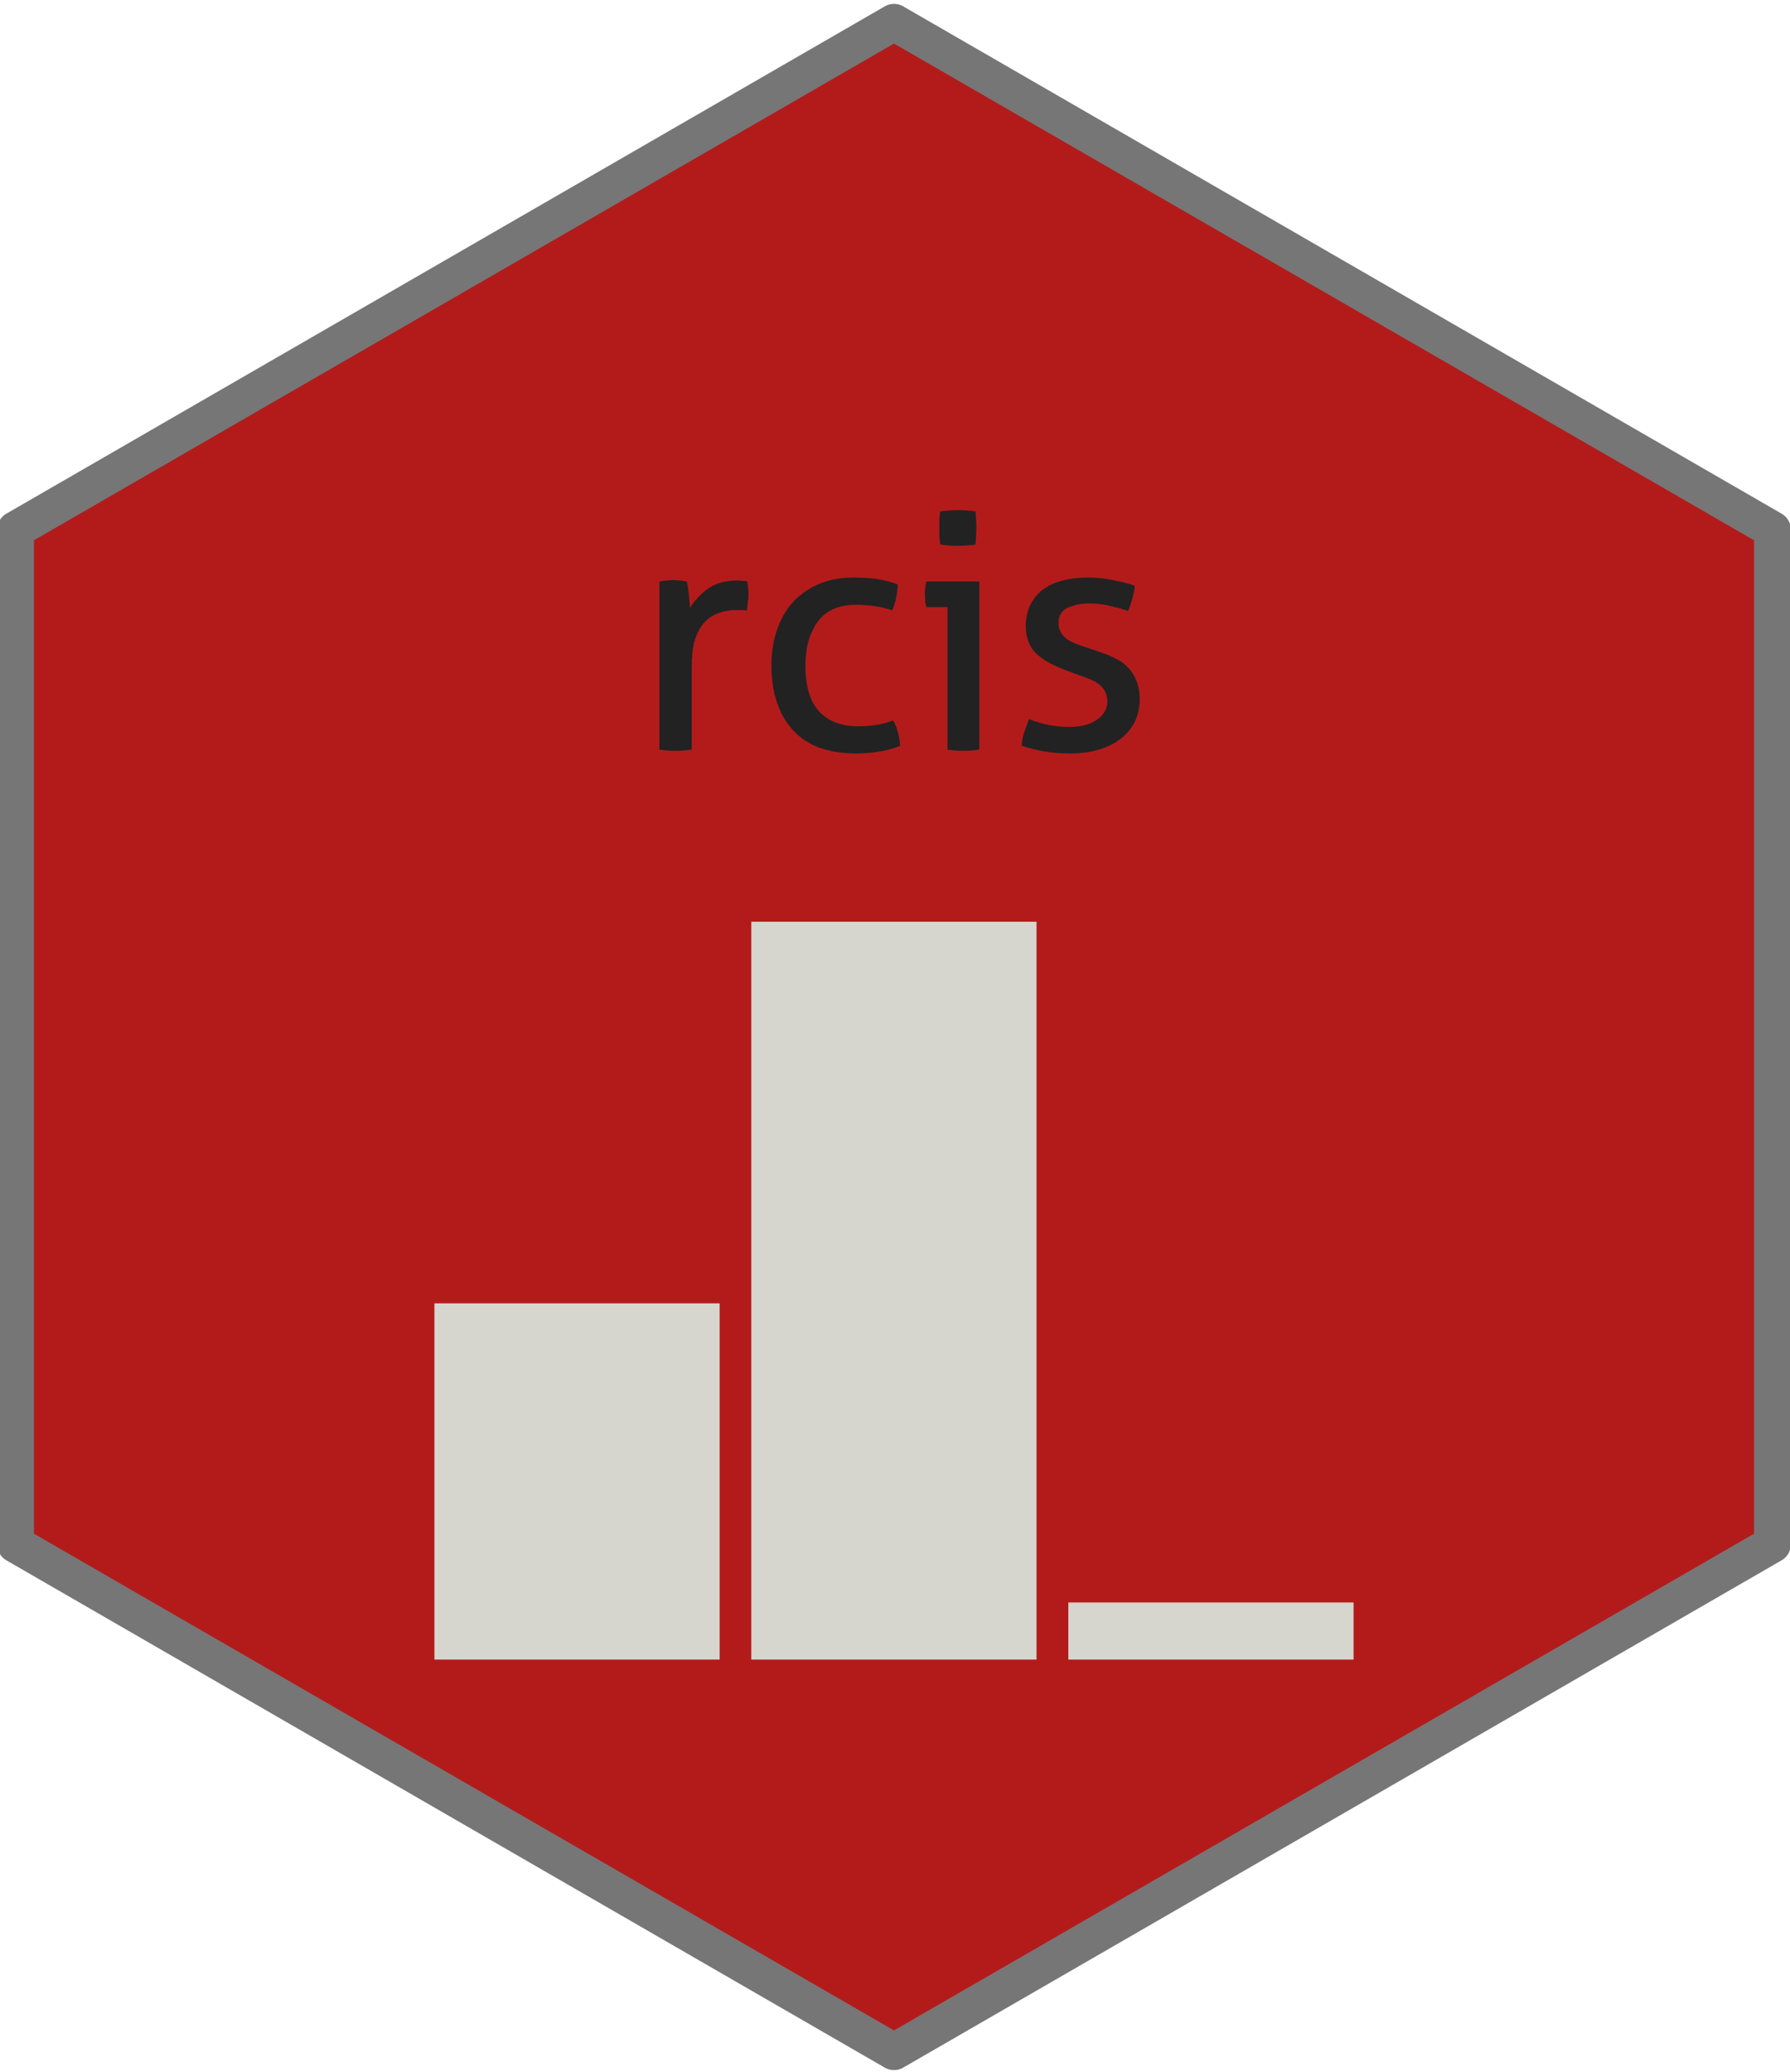 <?xml version='1.0' encoding='UTF-8' ?>
<svg xmlns='http://www.w3.org/2000/svg' xmlns:xlink='http://www.w3.org/1999/xlink' class='svglite' width='124.44pt' height='144.00pt' viewBox='0 0 124.44 144.00'>
<defs>
  <style type='text/css'><![CDATA[
    .svglite line, .svglite polyline, .svglite polygon, .svglite path, .svglite rect, .svglite circle {
      fill: none;
      stroke: #000000;
      stroke-linecap: round;
      stroke-linejoin: round;
      stroke-miterlimit: 10.00;
    }
    .svglite text {
      white-space: pre;
    }
  ]]></style>
</defs>
<rect width='100%' height='100%' style='stroke: none; fill: none;'/>
<defs>
  <clipPath id='cpMC4wMHwxMjQuNDR8MC4wMHwxNDQuMDA='>
    <rect x='0.00' y='0.00' width='124.44' height='144.00' />
  </clipPath>
</defs>
<g clip-path='url(#cpMC4wMHwxMjQuNDR8MC4wMHwxNDQuMDA=)'>
</g>
<defs>
  <clipPath id='cpMC4wMHwxMjQuNDR8MC4xNHwxNDMuODY='>
    <rect x='0.00' y='0.14' width='124.44' height='143.71' />
  </clipPath>
</defs>
<g clip-path='url(#cpMC4wMHwxMjQuNDR8MC4xNHwxNDMuODY=)'>
<rect x='0.00' y='0.14' width='124.44' height='143.71' style='stroke-width: 1.07; stroke: none;' />
</g>
<g clip-path='url(#cpMC4wMHwxMjQuNDR8MC4wMHwxNDQuMDA=)'>
</g>
<defs>
  <clipPath id='cpMC4wMHwxMjQuNDR8MC4xNHwxNDQuMDA='>
    <rect x='0.00' y='0.14' width='124.44' height='143.85' />
  </clipPath>
</defs>
<g clip-path='url(#cpMC4wMHwxMjQuNDR8MC4xNHwxNDQuMDA=)'>
<rect x='-0.14' y='0.14' width='124.58' height='143.85' style='stroke-width: 1.07; stroke: none;' />
<polygon points='1.08,36.81 1.08,107.33 62.15,142.59 123.22,107.33 123.22,36.81 62.15,1.55 1.08,36.81 ' style='stroke-width: 2.56; stroke: none; fill: #B31B1B;' />
</g>
<defs>
  <clipPath id='cpMjYuODl8OTcuNDF8NjEuNDl8MTE3Ljkx'>
    <rect x='26.89' y='61.49' width='70.52' height='56.41' />
  </clipPath>
</defs>
<g clip-path='url(#cpMjYuODl8OTcuNDF8NjEuNDl8MTE3Ljkx)'>
<rect x='26.89' y='61.49' width='70.52' height='56.41' style='stroke-width: 0.75; stroke: none;' />
</g>
<g clip-path='url(#cpMC4wMHwxMjQuNDR8MC4xNHwxNDQuMDA=)'>
</g>
<g clip-path='url(#cpMjYuODl8OTcuNDF8NjEuNDl8MTE3Ljkx)'>
<rect x='26.89' y='61.49' width='70.52' height='56.41' style='stroke-width: 0.75; stroke: none;' />
<rect x='30.20' y='90.58' width='19.83' height='24.76' style='stroke-width: 1.07; stroke: none; stroke-linecap: square; stroke-linejoin: miter; fill: #D6D6CE;' />
<rect x='52.23' y='64.06' width='19.83' height='51.28' style='stroke-width: 1.07; stroke: none; stroke-linecap: square; stroke-linejoin: miter; fill: #D6D6CE;' />
<rect x='74.27' y='111.37' width='19.83' height='3.97' style='stroke-width: 1.07; stroke: none; stroke-linecap: square; stroke-linejoin: miter; fill: #D6D6CE;' />
</g>
<g clip-path='url(#cpMC4wMHwxMjQuNDR8MC4xNHwxNDQuMDA=)'>
</g>
<g clip-path='url(#cpMC4wMHwxMjQuNDR8MC4wMHwxNDQuMDA=)'>
</g>
<g clip-path='url(#cpMC4wMHwxMjQuNDR8MC4xNHwxNDQuMDA=)'>
</g>
<g clip-path='url(#cpMC4wMHwxMjQuNDR8MC4wMHwxNDQuMDA=)'>
</g>
<g clip-path='url(#cpMC4wMHwxMjQuNDR8MC4xNHwxNDQuMDA=)'>
</g>
<g clip-path='url(#cpMC4wMHwxMjQuNDR8MC4wMHwxNDQuMDA=)'>
</g>
<g clip-path='url(#cpMC4wMHwxMjQuNDR8MC4xNHwxNDQuMDA=)'>
</g>
<g clip-path='url(#cpMC4wMHwxMjQuNDR8MC4wMHwxNDQuMDA=)'>
</g>
<g clip-path='url(#cpMC4wMHwxMjQuNDR8MC4xNHwxNDQuMDA=)'>
</g>
<g clip-path='url(#cpMC4wMHwxMjQuNDR8MC4wMHwxNDQuMDA=)'>
</g>
<g clip-path='url(#cpMC4wMHwxMjQuNDR8MC4xNHwxNDQuMDA=)'>
</g>
<g clip-path='url(#cpMC4wMHwxMjQuNDR8MC4wMHwxNDQuMDA=)'>
</g>
<g clip-path='url(#cpMC4wMHwxMjQuNDR8MC4xNHwxNDQuMDA=)'>
</g>
<g clip-path='url(#cpMC4wMHwxMjQuNDR8MC4wMHwxNDQuMDA=)'>
</g>
<g clip-path='url(#cpMC4wMHwxMjQuNDR8MC4xNHwxNDQuMDA=)'>
</g>
<g clip-path='url(#cpMC4wMHwxMjQuNDR8MC4wMHwxNDQuMDA=)'>
</g>
<g clip-path='url(#cpMC4wMHwxMjQuNDR8MC4xNHwxNDQuMDA=)'>
</g>
<g clip-path='url(#cpMC4wMHwxMjQuNDR8MC4wMHwxNDQuMDA=)'>
</g>
<g clip-path='url(#cpMC4wMHwxMjQuNDR8MC4xNHwxNDQuMDA=)'>
</g>
<g clip-path='url(#cpMC4wMHwxMjQuNDR8MC4wMHwxNDQuMDA=)'>
</g>
<g clip-path='url(#cpMC4wMHwxMjQuNDR8MC4xNHwxNDQuMDA=)'>
</g>
<g clip-path='url(#cpMC4wMHwxMjQuNDR8MC4wMHwxNDQuMDA=)'>
</g>
<g clip-path='url(#cpMC4wMHwxMjQuNDR8MC4xNHwxNDQuMDA=)'>
</g>
<g clip-path='url(#cpMC4wMHwxMjQuNDR8MC4wMHwxNDQuMDA=)'>
</g>
<g clip-path='url(#cpMC4wMHwxMjQuNDR8MC4xNHwxNDQuMDA=)'>
</g>
<g clip-path='url(#cpMC4wMHwxMjQuNDR8MC4wMHwxNDQuMDA=)'>
</g>
<g clip-path='url(#cpMC4wMHwxMjQuNDR8MC4xNHwxNDQuMDA=)'>
</g>
<g clip-path='url(#cpMC4wMHwxMjQuNDR8MC4wMHwxNDQuMDA=)'>
</g>
<g clip-path='url(#cpMC4wMHwxMjQuNDR8MC4xNHwxNDQuMDA=)'>
</g>
<g clip-path='url(#cpMC4wMHwxMjQuNDR8MC4wMHwxNDQuMDA=)'>
</g>
<g clip-path='url(#cpMC4wMHwxMjQuNDR8MC4xNHwxNDQuMDA=)'>
</g>
<g clip-path='url(#cpMC4wMHwxMjQuNDR8MC4wMHwxNDQuMDA=)'>
</g>
<g clip-path='url(#cpMC4wMHwxMjQuNDR8MC4xNHwxNDQuMDA=)'>
<polygon points='1.08,36.81 1.08,107.33 62.15,142.59 123.22,107.33 123.22,36.81 62.15,1.55 1.08,36.81 ' style='stroke-width: 2.56; stroke: #767676;' />
<path d='M 45.84 40.41 L 45.84 40.41 L 45.89 40.41 L 45.94 40.40 L 45.99 40.39 L 46.04 40.38 L 46.09 40.38 L 46.13 40.37 L 46.18 40.36 L 46.23 40.36 L 46.27 40.35 L 46.32 40.35 L 46.32 40.35 L 46.36 40.34 L 46.41 40.34 L 46.46 40.34 L 46.50 40.33 L 46.55 40.33 L 46.60 40.33 L 46.65 40.33 L 46.70 40.32 L 46.75 40.32 L 46.80 40.32 L 46.80 40.32 L 46.85 40.32 L 46.90 40.32 L 46.95 40.33 L 47.00 40.33 L 47.05 40.33 L 47.10 40.33 L 47.15 40.34 L 47.20 40.34 L 47.25 40.34 L 47.30 40.35 L 47.30 40.35 L 47.35 40.35 L 47.40 40.36 L 47.44 40.36 L 47.49 40.37 L 47.54 40.38 L 47.58 40.38 L 47.63 40.39 L 47.67 40.40 L 47.71 40.41 L 47.75 40.41 L 47.75 40.41 L 47.77 40.49 L 47.78 40.56 L 47.79 40.64 L 47.81 40.72 L 47.82 40.81 L 47.84 40.91 L 47.85 41.00 L 47.86 41.11 L 47.88 41.21 L 47.89 41.33 L 47.89 41.33 L 47.90 41.43 L 47.91 41.54 L 47.92 41.64 L 47.93 41.74 L 47.94 41.83 L 47.95 41.92 L 47.95 42.01 L 47.96 42.10 L 47.96 42.18 L 47.96 42.26 L 47.96 42.26 L 48.06 42.11 L 48.16 41.96 L 48.27 41.81 L 48.39 41.67 L 48.51 41.54 L 48.64 41.40 L 48.77 41.28 L 48.91 41.15 L 49.06 41.03 L 49.21 40.92 L 49.21 40.92 L 49.37 40.81 L 49.55 40.71 L 49.73 40.63 L 49.92 40.55 L 50.11 40.49 L 50.32 40.44 L 50.54 40.40 L 50.76 40.37 L 50.99 40.35 L 51.24 40.35 L 51.24 40.35 L 51.27 40.35 L 51.31 40.35 L 51.35 40.35 L 51.38 40.35 L 51.42 40.35 L 51.45 40.35 L 51.49 40.36 L 51.53 40.36 L 51.56 40.37 L 51.60 40.37 L 51.60 40.37 L 51.64 40.37 L 51.68 40.37 L 51.72 40.37 L 51.75 40.37 L 51.79 40.38 L 51.82 40.38 L 51.85 40.38 L 51.88 40.38 L 51.91 40.39 L 51.94 40.39 L 51.94 40.39 L 51.95 40.43 L 51.96 40.48 L 51.97 40.52 L 51.97 40.56 L 51.98 40.60 L 51.99 40.65 L 51.99 40.69 L 52.00 40.73 L 52.00 40.78 L 52.01 40.82 L 52.01 40.82 L 52.01 40.87 L 52.02 40.92 L 52.02 40.96 L 52.02 41.01 L 52.03 41.06 L 52.03 41.11 L 52.03 41.15 L 52.03 41.20 L 52.03 41.25 L 52.03 41.30 L 52.03 41.30 L 52.03 41.36 L 52.03 41.41 L 52.03 41.47 L 52.03 41.52 L 52.02 41.58 L 52.02 41.64 L 52.01 41.70 L 52.00 41.75 L 52.00 41.81 L 51.99 41.87 L 51.99 41.87 L 51.98 41.93 L 51.98 41.99 L 51.97 42.05 L 51.97 42.10 L 51.96 42.16 L 51.95 42.22 L 51.94 42.27 L 51.94 42.33 L 51.93 42.39 L 51.92 42.44 L 51.92 42.44 L 51.88 42.43 L 51.84 42.42 L 51.81 42.42 L 51.77 42.41 L 51.73 42.41 L 51.69 42.40 L 51.65 42.40 L 51.61 42.40 L 51.57 42.40 L 51.53 42.40 L 51.53 42.40 L 51.50 42.40 L 51.46 42.40 L 51.43 42.40 L 51.40 42.40 L 51.37 42.40 L 51.34 42.40 L 51.31 42.40 L 51.28 42.40 L 51.26 42.40 L 51.24 42.40 L 51.24 42.40 L 51.11 42.40 L 50.99 42.40 L 50.87 42.41 L 50.75 42.42 L 50.63 42.44 L 50.51 42.46 L 50.40 42.48 L 50.28 42.51 L 50.17 42.54 L 50.05 42.58 L 50.05 42.58 L 49.94 42.61 L 49.84 42.65 L 49.73 42.70 L 49.63 42.75 L 49.53 42.81 L 49.43 42.87 L 49.33 42.93 L 49.24 43.01 L 49.14 43.09 L 49.05 43.17 L 49.05 43.17 L 48.97 43.26 L 48.88 43.35 L 48.81 43.46 L 48.73 43.57 L 48.66 43.68 L 48.59 43.80 L 48.52 43.93 L 48.46 44.07 L 48.40 44.21 L 48.35 44.35 L 48.35 44.35 L 48.30 44.51 L 48.25 44.67 L 48.22 44.84 L 48.18 45.02 L 48.16 45.21 L 48.13 45.41 L 48.12 45.62 L 48.10 45.83 L 48.10 46.06 L 48.09 46.29 L 48.09 52.09 L 48.09 52.09 L 48.04 52.10 L 47.99 52.11 L 47.94 52.12 L 47.88 52.12 L 47.83 52.13 L 47.77 52.14 L 47.71 52.14 L 47.65 52.15 L 47.59 52.16 L 47.53 52.16 L 47.53 52.16 L 47.47 52.16 L 47.41 52.17 L 47.35 52.17 L 47.30 52.17 L 47.24 52.18 L 47.19 52.18 L 47.13 52.18 L 47.08 52.18 L 47.03 52.18 L 46.98 52.18 L 46.98 52.18 L 46.93 52.18 L 46.88 52.18 L 46.82 52.18 L 46.77 52.18 L 46.71 52.18 L 46.65 52.17 L 46.60 52.17 L 46.54 52.17 L 46.47 52.16 L 46.41 52.16 L 46.41 52.16 L 46.35 52.16 L 46.29 52.15 L 46.23 52.14 L 46.18 52.14 L 46.12 52.13 L 46.06 52.12 L 46.01 52.12 L 45.95 52.11 L 45.90 52.10 L 45.84 52.09 L 45.84 40.41 Z' style='fill-rule: nonzero; fill: #222222; stroke-width: 0.75; stroke: none;' />
<path d='M 62.09 50.07 L 62.09 50.07 L 62.13 50.13 L 62.16 50.20 L 62.20 50.27 L 62.23 50.35 L 62.26 50.42 L 62.30 50.51 L 62.33 50.59 L 62.36 50.68 L 62.38 50.77 L 62.41 50.86 L 62.41 50.86 L 62.44 50.96 L 62.46 51.05 L 62.48 51.15 L 62.50 51.25 L 62.52 51.35 L 62.54 51.44 L 62.55 51.54 L 62.56 51.64 L 62.57 51.74 L 62.57 51.84 L 62.57 51.84 L 62.30 51.94 L 62.02 52.03 L 61.73 52.11 L 61.44 52.18 L 61.13 52.23 L 60.82 52.28 L 60.50 52.32 L 60.18 52.34 L 59.84 52.36 L 59.50 52.37 L 59.50 52.37 L 58.93 52.35 L 58.39 52.30 L 57.88 52.22 L 57.40 52.10 L 56.94 51.96 L 56.52 51.78 L 56.12 51.56 L 55.75 51.32 L 55.42 51.04 L 55.11 50.73 L 55.11 50.73 L 54.82 50.38 L 54.57 50.02 L 54.35 49.63 L 54.16 49.21 L 54.00 48.78 L 53.86 48.32 L 53.76 47.84 L 53.69 47.34 L 53.64 46.81 L 53.63 46.26 L 53.63 46.26 L 53.63 46.01 L 53.64 45.75 L 53.66 45.50 L 53.68 45.26 L 53.72 45.01 L 53.76 44.77 L 53.80 44.54 L 53.86 44.31 L 53.92 44.08 L 53.99 43.85 L 53.99 43.85 L 54.07 43.63 L 54.15 43.42 L 54.24 43.21 L 54.34 43.01 L 54.44 42.81 L 54.55 42.62 L 54.67 42.44 L 54.79 42.26 L 54.92 42.08 L 55.06 41.92 L 55.06 41.92 L 55.21 41.76 L 55.36 41.60 L 55.53 41.46 L 55.70 41.32 L 55.87 41.18 L 56.06 41.06 L 56.25 40.94 L 56.44 40.82 L 56.65 40.72 L 56.86 40.62 L 56.86 40.62 L 57.08 40.53 L 57.30 40.45 L 57.53 40.38 L 57.77 40.31 L 58.01 40.26 L 58.26 40.22 L 58.52 40.18 L 58.79 40.16 L 59.06 40.15 L 59.34 40.14 L 59.34 40.14 L 59.53 40.14 L 59.71 40.15 L 59.89 40.15 L 60.07 40.16 L 60.24 40.17 L 60.40 40.18 L 60.57 40.20 L 60.72 40.21 L 60.88 40.23 L 61.02 40.26 L 61.02 40.26 L 61.17 40.28 L 61.31 40.31 L 61.45 40.34 L 61.60 40.37 L 61.73 40.40 L 61.87 40.44 L 62.01 40.48 L 62.15 40.53 L 62.28 40.57 L 62.41 40.62 L 62.41 40.62 L 62.41 40.70 L 62.41 40.78 L 62.40 40.86 L 62.39 40.95 L 62.38 41.04 L 62.37 41.13 L 62.36 41.23 L 62.34 41.33 L 62.32 41.43 L 62.30 41.53 L 62.30 41.53 L 62.28 41.63 L 62.26 41.73 L 62.24 41.82 L 62.21 41.91 L 62.18 42.00 L 62.16 42.09 L 62.13 42.18 L 62.09 42.26 L 62.06 42.34 L 62.03 42.42 L 62.03 42.42 L 61.80 42.34 L 61.57 42.28 L 61.33 42.22 L 61.08 42.17 L 60.83 42.13 L 60.57 42.09 L 60.31 42.07 L 60.04 42.05 L 59.76 42.03 L 59.48 42.03 L 59.48 42.03 L 59.13 42.04 L 58.81 42.08 L 58.50 42.14 L 58.22 42.22 L 57.95 42.32 L 57.69 42.45 L 57.46 42.60 L 57.24 42.77 L 57.04 42.97 L 56.86 43.19 L 56.86 43.19 L 56.69 43.43 L 56.55 43.69 L 56.42 43.96 L 56.30 44.24 L 56.21 44.54 L 56.13 44.86 L 56.07 45.19 L 56.03 45.53 L 56.00 45.89 L 55.99 46.26 L 55.99 46.26 L 56.00 46.69 L 56.03 47.09 L 56.08 47.47 L 56.15 47.83 L 56.24 48.16 L 56.35 48.47 L 56.47 48.76 L 56.62 49.02 L 56.79 49.26 L 56.97 49.47 L 56.97 49.47 L 57.17 49.66 L 57.39 49.83 L 57.62 49.99 L 57.87 50.12 L 58.13 50.23 L 58.41 50.32 L 58.70 50.39 L 59.00 50.44 L 59.32 50.47 L 59.66 50.48 L 59.66 50.48 L 59.79 50.47 L 59.93 50.47 L 60.06 50.47 L 60.19 50.46 L 60.31 50.45 L 60.44 50.44 L 60.56 50.43 L 60.68 50.42 L 60.79 50.40 L 60.91 50.38 L 60.91 50.38 L 61.03 50.37 L 61.15 50.34 L 61.26 50.32 L 61.38 50.29 L 61.50 50.26 L 61.62 50.23 L 61.74 50.19 L 61.86 50.15 L 61.98 50.11 L 62.09 50.07 Z' style='fill-rule: nonzero; fill: #222222; stroke-width: 0.75; stroke: none;' />
<path d='M 65.87 42.19 L 64.39 42.19 L 64.39 42.19 L 64.38 42.15 L 64.38 42.12 L 64.37 42.08 L 64.36 42.04 L 64.35 42.00 L 64.35 41.96 L 64.34 41.91 L 64.33 41.87 L 64.33 41.83 L 64.32 41.78 L 64.32 41.78 L 64.32 41.73 L 64.32 41.68 L 64.31 41.63 L 64.31 41.58 L 64.31 41.54 L 64.31 41.49 L 64.30 41.44 L 64.30 41.39 L 64.30 41.35 L 64.30 41.30 L 64.30 41.30 L 64.30 41.26 L 64.30 41.21 L 64.30 41.17 L 64.31 41.12 L 64.31 41.08 L 64.31 41.03 L 64.31 40.98 L 64.32 40.94 L 64.32 40.89 L 64.32 40.85 L 64.32 40.85 L 64.33 40.80 L 64.33 40.75 L 64.34 40.70 L 64.35 40.66 L 64.35 40.61 L 64.36 40.57 L 64.37 40.53 L 64.38 40.49 L 64.38 40.45 L 64.39 40.41 L 68.08 40.41 L 68.08 52.09 L 68.08 52.09 L 68.03 52.10 L 67.98 52.11 L 67.92 52.12 L 67.87 52.12 L 67.81 52.13 L 67.75 52.14 L 67.70 52.14 L 67.64 52.15 L 67.57 52.16 L 67.51 52.16 L 67.51 52.16 L 67.45 52.16 L 67.39 52.17 L 67.34 52.17 L 67.28 52.17 L 67.23 52.18 L 67.17 52.18 L 67.12 52.18 L 67.07 52.18 L 67.02 52.18 L 66.96 52.18 L 66.96 52.18 L 66.92 52.18 L 66.87 52.18 L 66.82 52.18 L 66.77 52.18 L 66.71 52.18 L 66.66 52.17 L 66.60 52.17 L 66.54 52.17 L 66.48 52.16 L 66.42 52.16 L 66.42 52.16 L 66.36 52.16 L 66.30 52.15 L 66.24 52.14 L 66.19 52.14 L 66.13 52.13 L 66.08 52.12 L 66.03 52.12 L 65.97 52.11 L 65.92 52.10 L 65.87 52.09 L 65.87 42.19 ZM 65.37 37.84 L 65.37 37.84 L 65.36 37.79 L 65.35 37.73 L 65.35 37.67 L 65.34 37.62 L 65.33 37.56 L 65.32 37.50 L 65.32 37.44 L 65.31 37.38 L 65.31 37.31 L 65.30 37.25 L 65.30 37.25 L 65.30 37.19 L 65.30 37.13 L 65.30 37.07 L 65.30 37.01 L 65.30 36.95 L 65.30 36.89 L 65.30 36.84 L 65.30 36.78 L 65.30 36.73 L 65.30 36.68 L 65.30 36.68 L 65.30 36.63 L 65.30 36.58 L 65.30 36.53 L 65.30 36.47 L 65.30 36.41 L 65.30 36.36 L 65.30 36.30 L 65.30 36.24 L 65.30 36.18 L 65.30 36.11 L 65.30 36.11 L 65.31 36.05 L 65.31 35.99 L 65.32 35.93 L 65.32 35.87 L 65.33 35.81 L 65.34 35.76 L 65.35 35.70 L 65.35 35.65 L 65.36 35.59 L 65.37 35.54 L 65.37 35.54 L 65.43 35.54 L 65.49 35.53 L 65.55 35.52 L 65.62 35.51 L 65.68 35.50 L 65.74 35.50 L 65.81 35.49 L 65.87 35.49 L 65.94 35.48 L 66.01 35.48 L 66.01 35.48 L 66.08 35.47 L 66.14 35.47 L 66.21 35.46 L 66.27 35.46 L 66.33 35.46 L 66.39 35.46 L 66.44 35.45 L 66.50 35.45 L 66.55 35.45 L 66.60 35.45 L 66.60 35.45 L 66.65 35.45 L 66.70 35.45 L 66.76 35.45 L 66.82 35.46 L 66.87 35.46 L 66.93 35.46 L 67.00 35.46 L 67.06 35.47 L 67.12 35.47 L 67.19 35.48 L 67.19 35.48 L 67.26 35.48 L 67.33 35.49 L 67.39 35.49 L 67.45 35.50 L 67.52 35.50 L 67.58 35.51 L 67.64 35.52 L 67.69 35.53 L 67.75 35.54 L 67.81 35.54 L 67.81 35.54 L 67.82 35.59 L 67.82 35.65 L 67.83 35.70 L 67.84 35.76 L 67.84 35.81 L 67.84 35.87 L 67.85 35.93 L 67.85 35.99 L 67.85 36.05 L 67.85 36.11 L 67.85 36.11 L 67.86 36.18 L 67.86 36.24 L 67.86 36.30 L 67.87 36.36 L 67.87 36.41 L 67.87 36.47 L 67.87 36.53 L 67.87 36.58 L 67.87 36.63 L 67.88 36.68 L 67.88 36.68 L 67.87 36.73 L 67.87 36.78 L 67.87 36.84 L 67.87 36.89 L 67.87 36.95 L 67.87 37.01 L 67.86 37.07 L 67.86 37.13 L 67.86 37.19 L 67.85 37.25 L 67.85 37.25 L 67.85 37.31 L 67.85 37.38 L 67.85 37.44 L 67.84 37.50 L 67.84 37.56 L 67.84 37.62 L 67.83 37.67 L 67.82 37.73 L 67.82 37.79 L 67.81 37.84 L 67.81 37.84 L 67.75 37.85 L 67.69 37.86 L 67.64 37.87 L 67.58 37.88 L 67.52 37.88 L 67.45 37.89 L 67.39 37.90 L 67.33 37.90 L 67.26 37.91 L 67.19 37.91 L 67.19 37.91 L 67.13 37.92 L 67.07 37.92 L 67.01 37.92 L 66.95 37.93 L 66.89 37.93 L 66.83 37.93 L 66.78 37.93 L 66.73 37.93 L 66.67 37.93 L 66.62 37.93 L 66.62 37.93 L 66.57 37.93 L 66.51 37.93 L 66.45 37.93 L 66.39 37.93 L 66.33 37.93 L 66.27 37.93 L 66.21 37.92 L 66.14 37.92 L 66.08 37.92 L 66.01 37.91 L 66.01 37.91 L 65.94 37.91 L 65.87 37.90 L 65.81 37.90 L 65.74 37.89 L 65.68 37.88 L 65.62 37.88 L 65.55 37.87 L 65.49 37.86 L 65.43 37.85 L 65.37 37.84 Z' style='fill-rule: nonzero; fill: #222222; stroke-width: 0.75; stroke: none;' />
<path d='M 71.54 49.98 L 71.54 49.98 L 71.66 50.02 L 71.79 50.07 L 71.92 50.12 L 72.05 50.16 L 72.18 50.20 L 72.32 50.24 L 72.46 50.28 L 72.60 50.32 L 72.74 50.35 L 72.88 50.38 L 72.88 50.38 L 73.03 50.41 L 73.18 50.43 L 73.33 50.45 L 73.48 50.47 L 73.63 50.49 L 73.78 50.50 L 73.92 50.51 L 74.07 50.52 L 74.22 50.52 L 74.36 50.52 L 74.36 50.52 L 74.47 50.52 L 74.57 50.52 L 74.67 50.51 L 74.77 50.50 L 74.87 50.49 L 74.97 50.48 L 75.07 50.47 L 75.17 50.45 L 75.27 50.43 L 75.36 50.41 L 75.36 50.41 L 75.46 50.38 L 75.55 50.36 L 75.64 50.33 L 75.72 50.30 L 75.81 50.27 L 75.89 50.23 L 75.97 50.19 L 76.04 50.15 L 76.11 50.11 L 76.18 50.07 L 76.18 50.07 L 76.25 50.02 L 76.32 49.97 L 76.39 49.92 L 76.45 49.87 L 76.51 49.82 L 76.56 49.76 L 76.62 49.70 L 76.66 49.64 L 76.71 49.58 L 76.75 49.52 L 76.75 49.52 L 76.80 49.45 L 76.83 49.38 L 76.87 49.31 L 76.90 49.24 L 76.92 49.16 L 76.94 49.09 L 76.96 49.01 L 76.97 48.93 L 76.98 48.85 L 76.98 48.77 L 76.98 48.77 L 76.98 48.68 L 76.97 48.59 L 76.96 48.51 L 76.95 48.43 L 76.93 48.35 L 76.91 48.28 L 76.89 48.21 L 76.86 48.14 L 76.83 48.08 L 76.80 48.02 L 76.80 48.02 L 76.76 47.96 L 76.73 47.90 L 76.69 47.85 L 76.65 47.80 L 76.60 47.74 L 76.56 47.70 L 76.51 47.65 L 76.46 47.60 L 76.40 47.56 L 76.34 47.52 L 76.34 47.52 L 76.29 47.48 L 76.23 47.44 L 76.17 47.40 L 76.11 47.36 L 76.04 47.33 L 75.97 47.30 L 75.90 47.26 L 75.83 47.23 L 75.76 47.20 L 75.68 47.18 L 75.68 47.18 L 75.61 47.14 L 75.53 47.11 L 75.46 47.08 L 75.38 47.05 L 75.30 47.02 L 75.22 46.99 L 75.14 46.96 L 75.06 46.94 L 74.97 46.91 L 74.89 46.88 L 74.09 46.58 L 74.09 46.58 L 73.81 46.47 L 73.54 46.36 L 73.29 46.24 L 73.05 46.12 L 72.83 46.00 L 72.63 45.88 L 72.44 45.75 L 72.27 45.62 L 72.11 45.49 L 71.97 45.35 L 71.97 45.35 L 71.85 45.21 L 71.73 45.06 L 71.64 44.90 L 71.55 44.73 L 71.48 44.55 L 71.42 44.36 L 71.37 44.16 L 71.34 43.96 L 71.32 43.74 L 71.31 43.51 L 71.31 43.51 L 71.32 43.21 L 71.36 42.92 L 71.41 42.64 L 71.49 42.37 L 71.59 42.12 L 71.71 41.88 L 71.85 41.66 L 72.01 41.44 L 72.20 41.24 L 72.40 41.05 L 72.40 41.05 L 72.64 40.88 L 72.89 40.72 L 73.17 40.59 L 73.46 40.47 L 73.78 40.37 L 74.11 40.29 L 74.47 40.22 L 74.84 40.18 L 75.24 40.15 L 75.66 40.14 L 75.66 40.14 L 75.84 40.14 L 76.01 40.15 L 76.19 40.16 L 76.36 40.17 L 76.54 40.19 L 76.71 40.21 L 76.88 40.23 L 77.05 40.26 L 77.22 40.29 L 77.39 40.32 L 77.39 40.32 L 77.56 40.36 L 77.73 40.39 L 77.89 40.43 L 78.05 40.46 L 78.20 40.50 L 78.35 40.54 L 78.49 40.58 L 78.63 40.62 L 78.76 40.67 L 78.89 40.71 L 78.89 40.71 L 78.88 40.80 L 78.87 40.89 L 78.86 40.98 L 78.84 41.08 L 78.82 41.17 L 78.80 41.26 L 78.78 41.35 L 78.76 41.44 L 78.74 41.53 L 78.71 41.62 L 78.71 41.62 L 78.69 41.71 L 78.66 41.80 L 78.64 41.89 L 78.61 41.97 L 78.58 42.06 L 78.55 42.14 L 78.52 42.23 L 78.48 42.31 L 78.45 42.39 L 78.41 42.46 L 78.41 42.46 L 78.31 42.43 L 78.21 42.39 L 78.10 42.36 L 77.98 42.32 L 77.86 42.29 L 77.74 42.25 L 77.61 42.22 L 77.48 42.19 L 77.35 42.15 L 77.21 42.12 L 77.21 42.12 L 77.07 42.09 L 76.93 42.06 L 76.79 42.03 L 76.64 42.01 L 76.50 41.99 L 76.35 41.97 L 76.20 41.96 L 76.04 41.95 L 75.89 41.94 L 75.73 41.94 L 75.73 41.94 L 75.56 41.94 L 75.40 41.95 L 75.24 41.97 L 75.08 41.99 L 74.93 42.01 L 74.78 42.05 L 74.64 42.09 L 74.50 42.13 L 74.36 42.18 L 74.23 42.24 L 74.23 42.24 L 74.10 42.30 L 74.00 42.37 L 73.90 42.45 L 73.82 42.55 L 73.75 42.65 L 73.69 42.75 L 73.65 42.87 L 73.61 43.00 L 73.59 43.14 L 73.59 43.28 L 73.59 43.28 L 73.59 43.36 L 73.59 43.43 L 73.60 43.50 L 73.61 43.57 L 73.63 43.64 L 73.65 43.71 L 73.67 43.77 L 73.69 43.83 L 73.72 43.89 L 73.75 43.94 L 73.75 43.94 L 73.78 44.00 L 73.82 44.05 L 73.85 44.10 L 73.89 44.15 L 73.94 44.20 L 73.98 44.25 L 74.03 44.29 L 74.08 44.34 L 74.13 44.38 L 74.18 44.42 L 74.18 44.42 L 74.24 44.46 L 74.29 44.49 L 74.35 44.53 L 74.41 44.56 L 74.47 44.59 L 74.53 44.62 L 74.60 44.65 L 74.66 44.68 L 74.73 44.71 L 74.79 44.74 L 74.79 44.74 L 74.87 44.77 L 74.94 44.79 L 75.02 44.82 L 75.09 44.85 L 75.17 44.88 L 75.25 44.90 L 75.33 44.93 L 75.41 44.96 L 75.49 44.99 L 75.57 45.01 L 76.57 45.35 L 76.57 45.35 L 76.68 45.39 L 76.79 45.43 L 76.89 45.47 L 77.00 45.51 L 77.10 45.55 L 77.20 45.60 L 77.30 45.64 L 77.40 45.69 L 77.50 45.74 L 77.59 45.79 L 77.59 45.79 L 77.69 45.84 L 77.79 45.89 L 77.88 45.95 L 77.97 46.01 L 78.06 46.07 L 78.14 46.14 L 78.22 46.20 L 78.29 46.27 L 78.37 46.35 L 78.44 46.42 L 78.44 46.42 L 78.51 46.50 L 78.58 46.58 L 78.64 46.66 L 78.70 46.74 L 78.76 46.83 L 78.82 46.93 L 78.87 47.02 L 78.92 47.12 L 78.96 47.23 L 79.01 47.33 L 79.01 47.33 L 79.05 47.44 L 79.09 47.55 L 79.12 47.67 L 79.15 47.79 L 79.18 47.92 L 79.20 48.04 L 79.21 48.18 L 79.22 48.32 L 79.23 48.46 L 79.23 48.61 L 79.23 48.61 L 79.23 48.78 L 79.22 48.94 L 79.20 49.10 L 79.18 49.26 L 79.15 49.42 L 79.11 49.57 L 79.07 49.72 L 79.01 49.87 L 78.96 50.01 L 78.89 50.16 L 78.89 50.16 L 78.82 50.29 L 78.74 50.42 L 78.66 50.55 L 78.57 50.67 L 78.48 50.79 L 78.38 50.91 L 78.27 51.02 L 78.16 51.13 L 78.04 51.24 L 77.91 51.34 L 77.91 51.34 L 77.79 51.43 L 77.66 51.52 L 77.52 51.61 L 77.38 51.69 L 77.23 51.77 L 77.08 51.84 L 76.92 51.91 L 76.76 51.97 L 76.59 52.04 L 76.41 52.09 L 76.41 52.09 L 76.23 52.14 L 76.05 52.19 L 75.86 52.23 L 75.67 52.27 L 75.48 52.30 L 75.28 52.32 L 75.08 52.34 L 74.87 52.35 L 74.67 52.36 L 74.45 52.37 L 74.45 52.37 L 74.24 52.36 L 74.03 52.36 L 73.82 52.35 L 73.62 52.34 L 73.43 52.33 L 73.24 52.31 L 73.06 52.29 L 72.88 52.26 L 72.71 52.24 L 72.54 52.21 L 72.54 52.21 L 72.38 52.18 L 72.22 52.15 L 72.06 52.11 L 71.90 52.08 L 71.75 52.04 L 71.60 52.00 L 71.45 51.96 L 71.30 51.91 L 71.16 51.87 L 71.02 51.82 L 71.02 51.82 L 71.03 51.73 L 71.04 51.64 L 71.05 51.55 L 71.07 51.45 L 71.08 51.36 L 71.10 51.27 L 71.12 51.18 L 71.15 51.09 L 71.17 51.00 L 71.20 50.91 L 71.20 50.91 L 71.23 50.81 L 71.26 50.72 L 71.30 50.62 L 71.33 50.53 L 71.36 50.44 L 71.40 50.34 L 71.43 50.25 L 71.47 50.16 L 71.50 50.07 L 71.54 49.98 Z' style='fill-rule: nonzero; fill: #222222; stroke-width: 0.75; stroke: none;' />
</g>
<g clip-path='url(#cpMC4wMHwxMjQuNDR8MC4wMHwxNDQuMDA=)'>
</g>
</svg>
